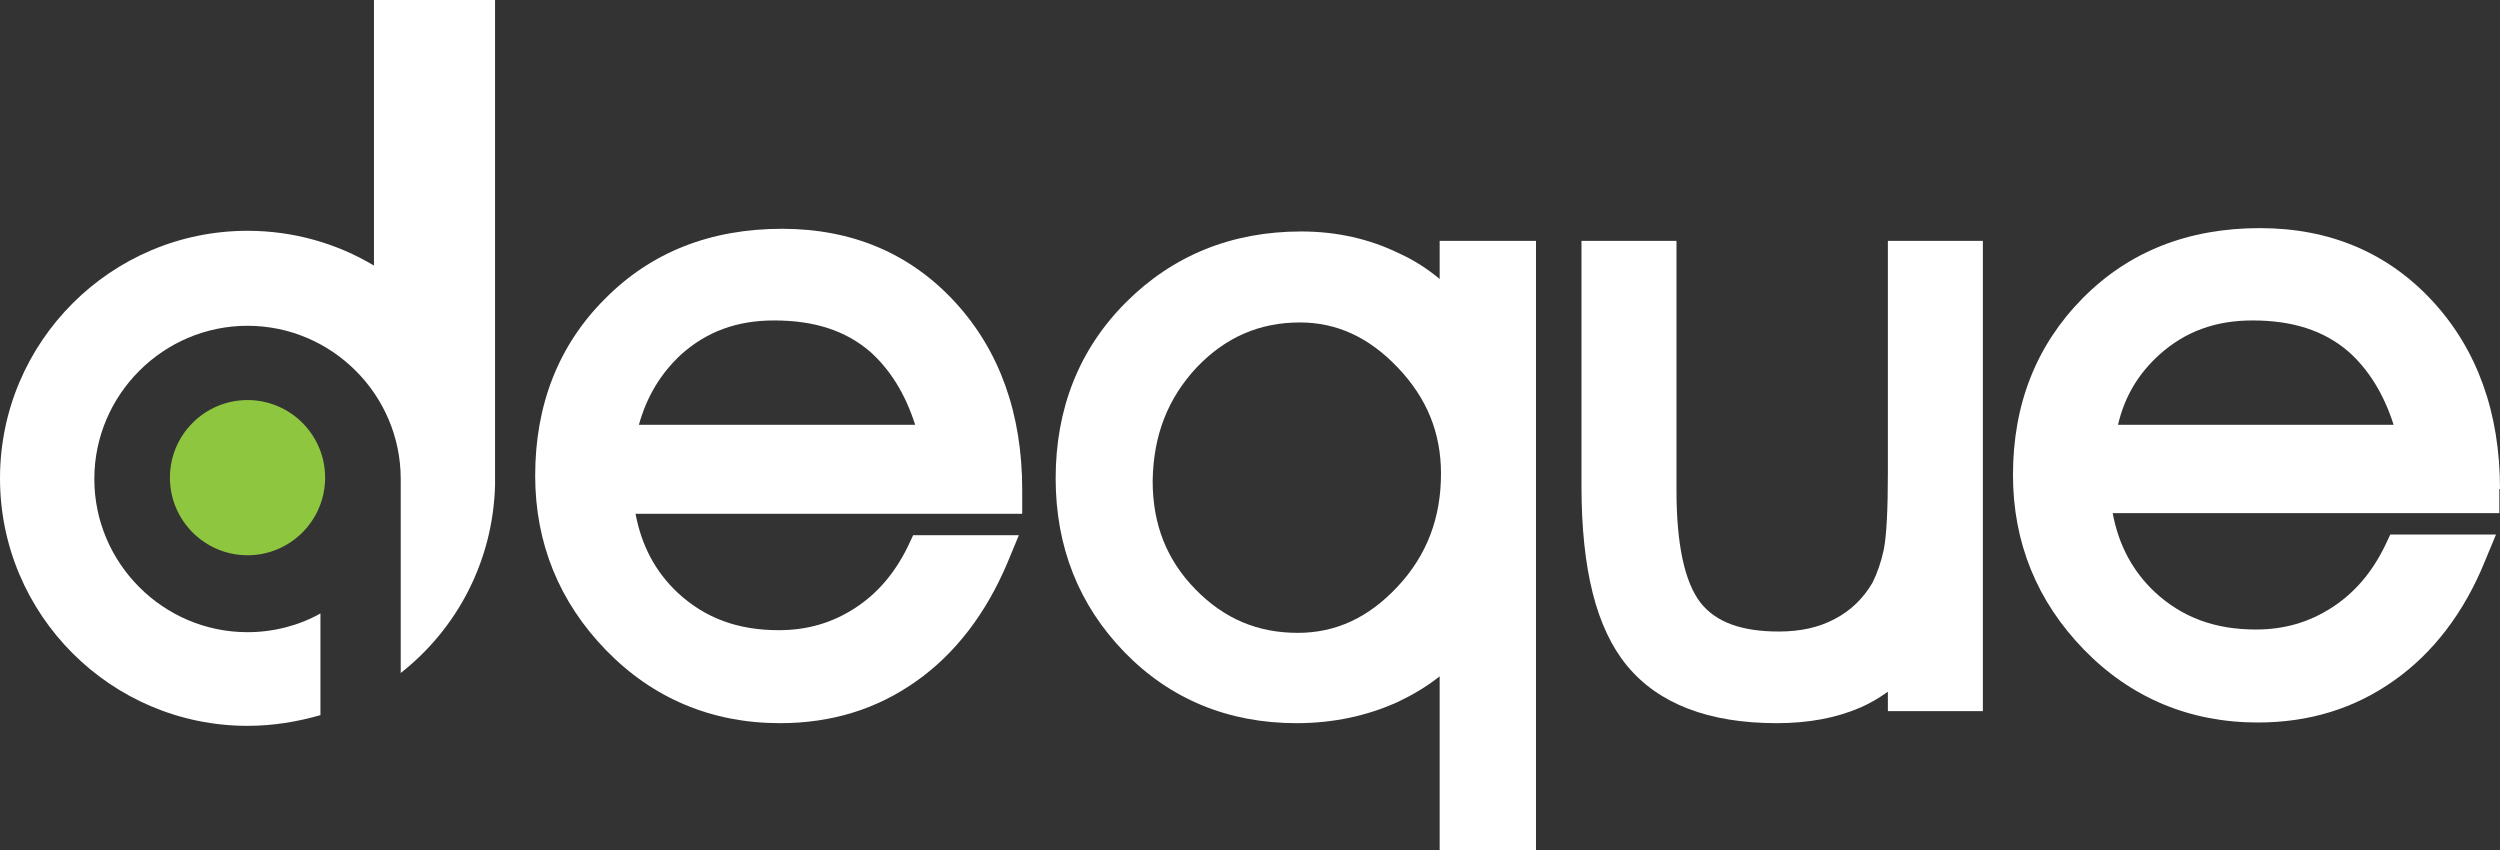 <svg xmlns="http://www.w3.org/2000/svg" xmlns:xlink="http://www.w3.org/1999/xlink" id="Layer_1" x="0" y="0" version="1.1" viewBox="0 0 373.7 127.1" xml:space="preserve" style="enable-background:new 0 0 373.7 127.1"><rect x="0" y="0" width="373.7" height="127.1" fill="#333333" stroke="none"/><style type="text/css">.st0{fill:#fff}.st1{fill:#8ec640;enable-background:new}</style><g><path d="M116.9,34.2c-10.7,0-19.6,3.5-26.5,10.5C83.5,51.6,80,60.5,80,71.1c0,10.1,3.6,18.9,10.6,26.1 c7,7.2,15.8,10.9,26,10.9c7.7,0,14.5-2.1,20.4-6.3c5.8-4.1,10.4-10.1,13.6-17.7l1.7-4.1h-15.8l-0.8,1.7c-1.9,3.9-4.5,7-7.9,9.2 c-3.4,2.2-7.1,3.3-11.4,3.3c-6.1,0-11-1.8-15.1-5.6c-3.3-3.1-5.4-7-6.3-11.8h57.8v-3.6c0-11.4-3.4-20.8-10-28 C136.1,37.9,127.4,34.2,116.9,34.2z M101.8,53c3.8-3.4,8.3-5.1,13.9-5.1c6,0,10.7,1.5,14.4,4.7c2.9,2.6,5.2,6.2,6.7,10.9H95.5 C96.7,59.2,98.8,55.8,101.8,53z" class="st0"/><path d="M215.2,41.7c-1.8-1.5-3.8-2.8-6-3.8c-4.5-2.2-9.4-3.3-14.7-3.3c-10.4,0-19.2,3.6-26.2,10.6 c-7,7-10.5,15.9-10.5,26.3c0,10.3,3.5,19,10.3,26c6.8,7,15.5,10.6,25.7,10.6c5.5,0,10.6-1.1,15.2-3.2c2.3-1.1,4.3-2.3,6.2-3.8v26 h14.4V36h-14.4V41.7z M178.9,54.9c4.3-4.5,9.4-6.7,15.4-6.7c5.5,0,10.3,2.2,14.6,6.7c4.4,4.6,6.5,9.8,6.5,15.9 c0,6.6-2.1,12.2-6.5,16.9c-4.3,4.6-9.2,6.9-14.9,6.9c-6,0-11-2.1-15.3-6.5c-4.3-4.4-6.4-9.7-6.4-16.2 C172.4,65,174.6,59.5,178.9,54.9z" class="st0"/><path d="M282.2,70.7c0,5.5-0.2,9.3-0.6,11.4c-0.4,1.9-1,3.6-1.7,5c-1.4,2.4-3.3,4.2-5.6,5.4c-2.4,1.3-5.2,1.9-8.4,1.9 c-5.6,0-9.4-1.4-11.7-4.3c-2.4-3.1-3.6-8.8-3.6-16.8V36h-14.2v36.6c0,12.5,2.2,21.3,6.8,26.9c4.7,5.7,12.2,8.6,22.4,8.6 c4.8,0,8.9-0.8,12.4-2.3c1.4-0.6,2.8-1.4,4.2-2.4v2.9h14.2V36h-14.2V70.7z" class="st0"/><path d="M373.7,73.1c0-11.4-3.4-20.8-10-28c-6.7-7.3-15.4-11-25.9-11c-10.7,0-19.6,3.5-26.5,10.5 c-6.9,7-10.4,15.8-10.4,26.4c0,10.1,3.6,18.9,10.6,26.1c7,7.2,15.8,10.9,26,10.9c7.7,0,14.5-2.1,20.4-6.3 c5.8-4.1,10.4-10.1,13.5-17.7l1.7-4.1h-15.8l-0.8,1.7c-1.9,3.9-4.5,7-7.9,9.2c-3.4,2.2-7.1,3.3-11.4,3.3c-6.1,0-11-1.8-15.1-5.6 c-3.3-3.1-5.4-7-6.3-11.8h57.8V73.1z M322.8,53c3.8-3.4,8.3-5.1,13.9-5.1c6,0,10.7,1.5,14.4,4.7c2.9,2.6,5.2,6.2,6.7,10.9h-41.2 C317.6,59.2,319.7,55.8,322.8,53z" class="st0"/></g><path d="M74,71.1V0H55.9v39.7c-5.5-3.3-12-5.2-18.9-5.2c-20.4,0-37,16.6-37,37c0,20.4,16.6,37,37,37	c3.8,0,7.4-0.6,10.9-1.6l0-15.2c-3.2,1.8-7,2.8-10.9,2.8c-12.6,0-22.9-10.3-22.9-22.9c0-12.6,10.3-22.9,22.9-22.9	c12.6,0,22.9,10.3,22.9,22.9c0,0.5,0,0.9,0,1.4l0,27.6c8.4-6.6,13.8-16.7,14.1-28.1h0v-0.6c0-0.1,0-0.2,0-0.3	C74,71.3,74,71.2,74,71.1z" class="st0"/><path d="M37,83c-6.4,0-11.6-5.2-11.6-11.6c0-6.4,5.2-11.6,11.6-11.6c6.4,0,11.6,5.2,11.6,11.6C48.6,77.8,43.4,83,37,83z" class="st1"/></svg>